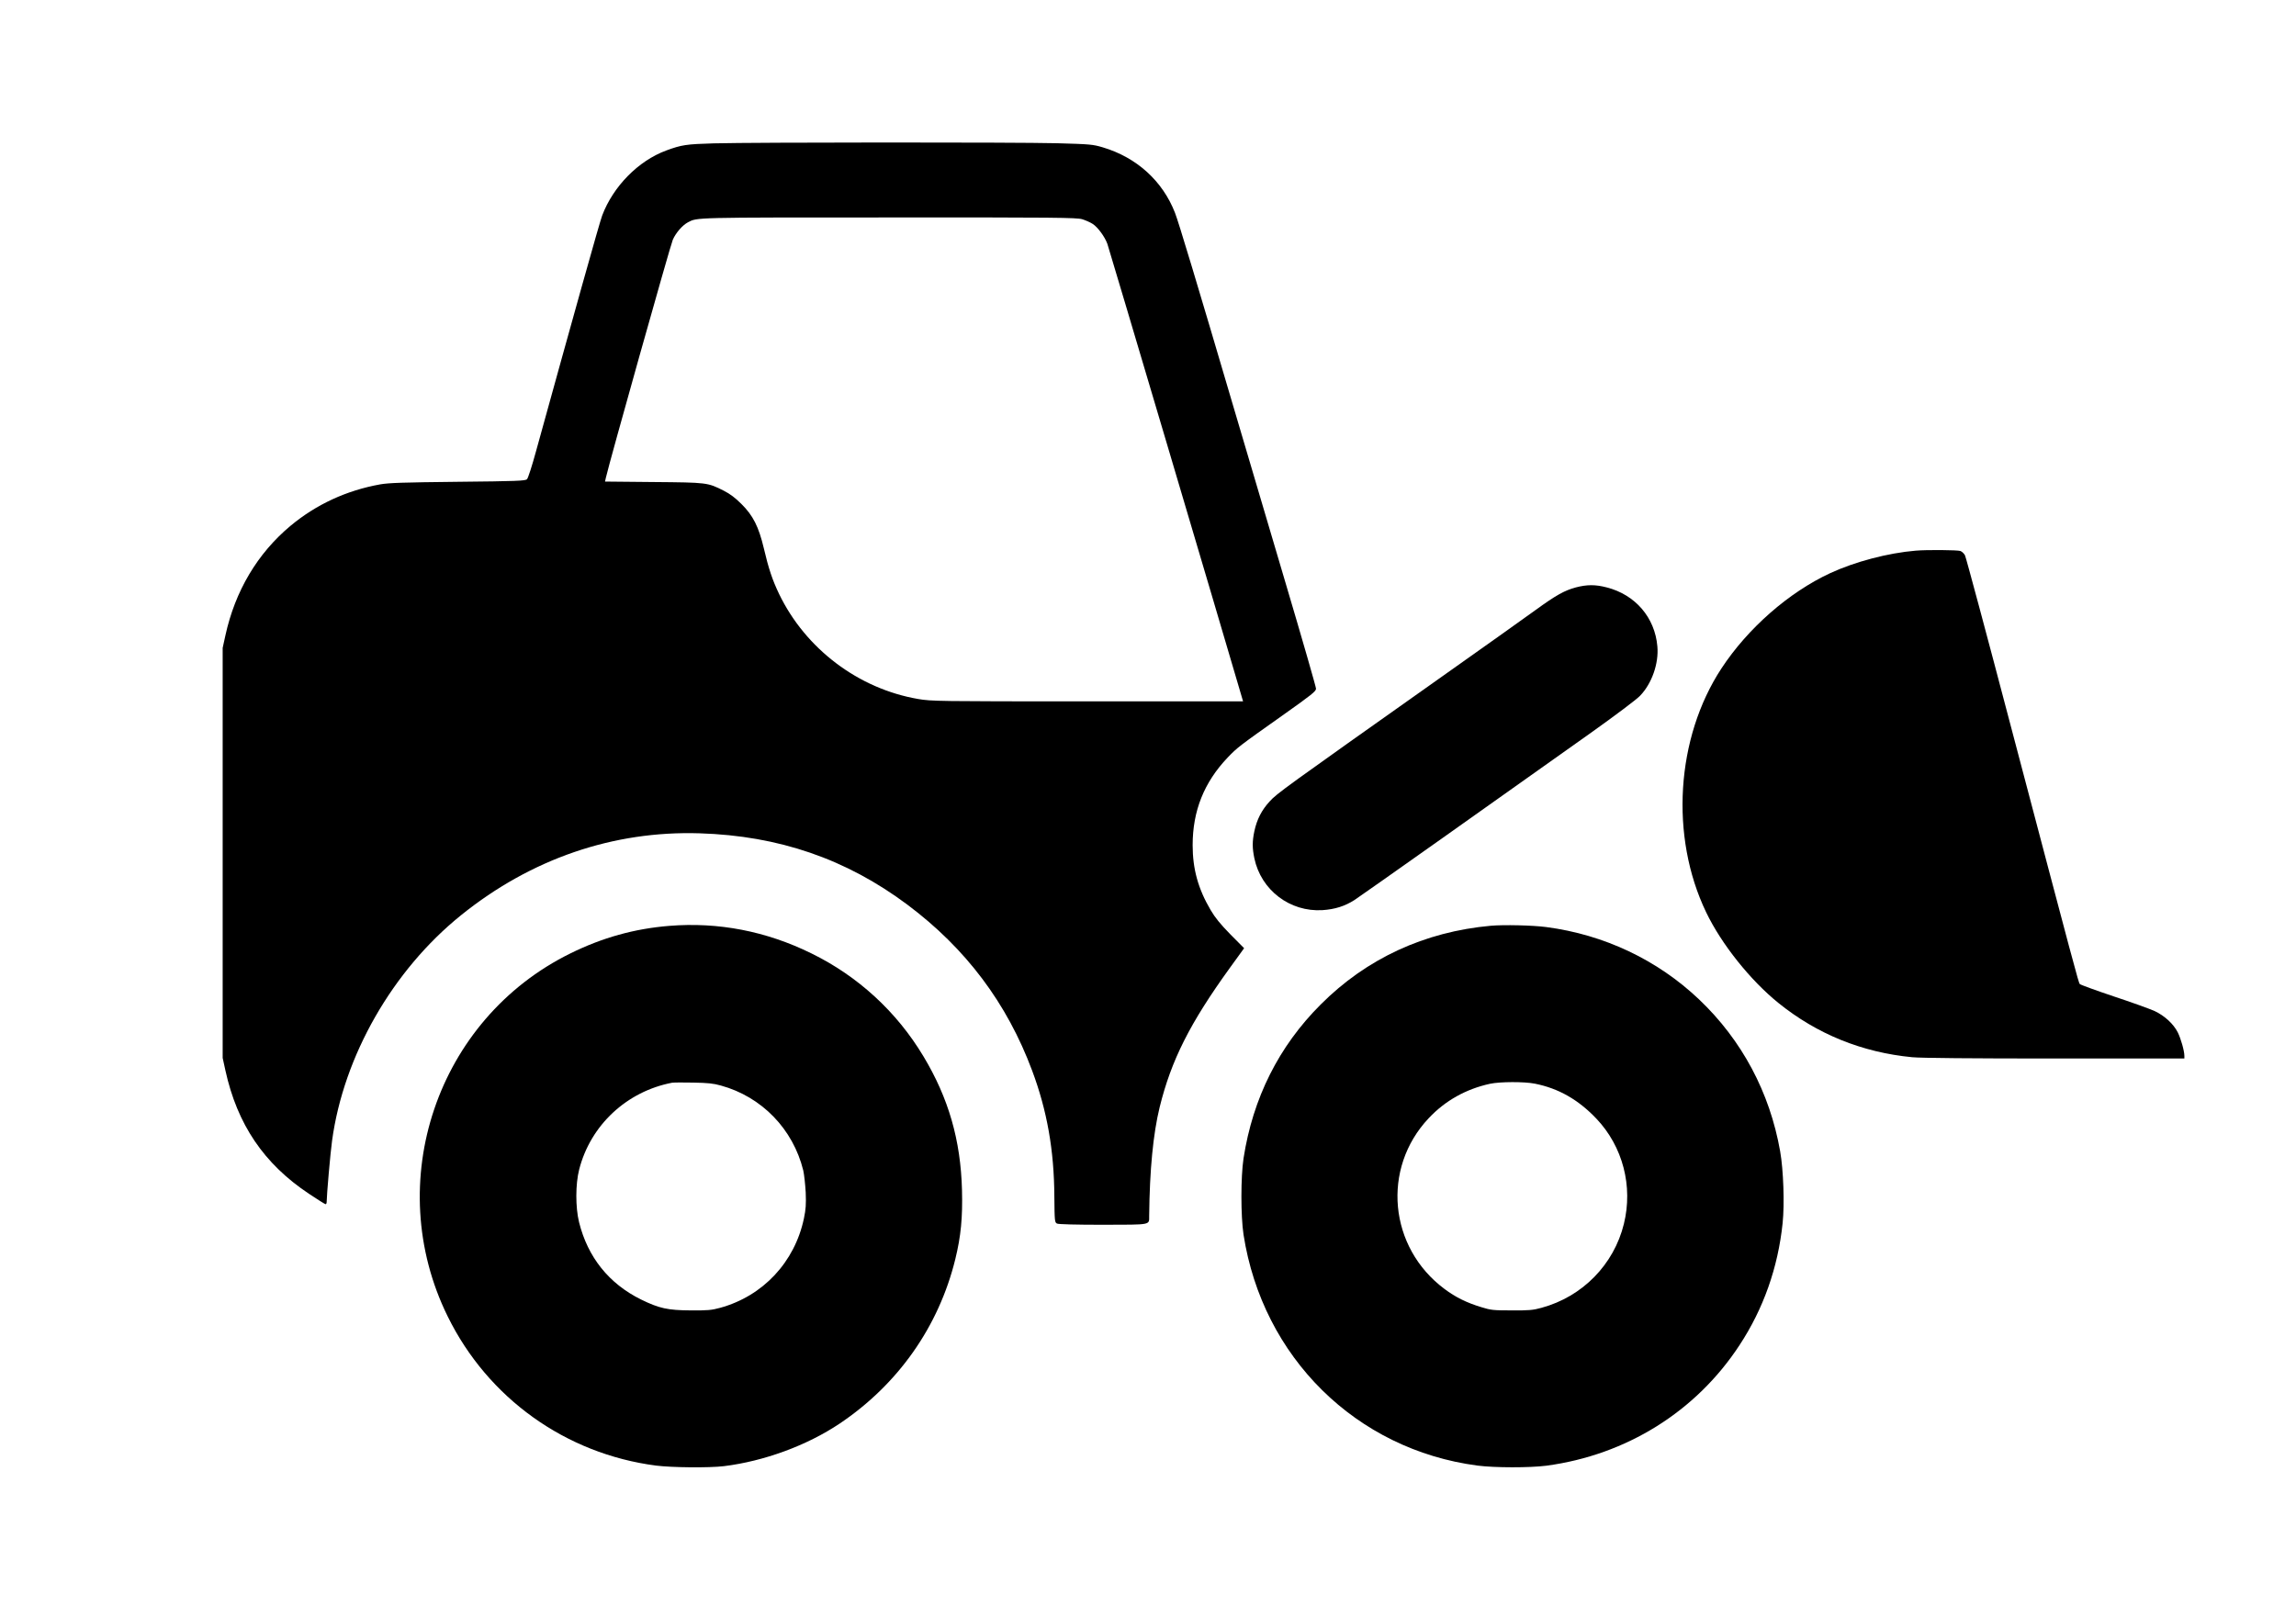<?xml version="1.0" standalone="no"?>
<!DOCTYPE svg PUBLIC "-//W3C//DTD SVG 20010904//EN"
 "http://www.w3.org/TR/2001/REC-SVG-20010904/DTD/svg10.dtd">
<svg version="1.0" xmlns="http://www.w3.org/2000/svg"
 width="1954pt" height="1367pt" viewBox="0 0 1954 1367"
 preserveAspectRatio="xMidYMid meet">

<g transform="translate(0,1367) scale(0.1,-0.1)"
fill="#000000" stroke="none">
<path d="M6080 12450 c-242 -7 -279 -13 -410 -61 -238 -88 -451 -305 -545
-553 -22 -57 -247 -862 -564 -2010 -33 -121 -67 -227 -76 -235 -14 -14 -86
-17 -588 -22 -468 -5 -588 -9 -662 -22 -288 -52 -544 -171 -763 -353 -281
-235 -471 -554 -554 -934 l-23 -105 0 -1745 0 -1745 23 -105 c101 -461 328
-796 711 -1051 73 -49 137 -89 142 -89 5 0 9 8 9 18 0 54 32 424 46 522 98
722 515 1451 1099 1921 595 479 1294 719 2030 696 673 -21 1246 -218 1768
-608 497 -372 847 -838 1061 -1412 127 -340 187 -677 189 -1072 2 -211 3 -220
23 -230 13 -6 155 -10 393 -10 416 1 390 -4 391 75 4 392 34 699 89 925 99
401 257 715 598 1187 l121 167 -117 118 c-85 87 -130 142 -168 207 -106 180
-153 349 -153 552 0 292 97 535 299 747 82 85 89 91 479 367 233 165 272 196
272 218 0 14 -117 421 -261 906 -143 485 -342 1156 -441 1491 -305 1036 -468
1577 -498 1653 -105 271 -326 472 -615 558 -85 25 -105 27 -390 35 -358 9
-2580 8 -2915 -1z m3130 -646 c29 -9 70 -27 91 -41 42 -28 100 -106 123 -168
11 -29 971 -3265 1141 -3847 l14 -48 -1324 0 c-1279 0 -1327 1 -1440 20 -510
87 -960 428 -1185 895 -57 119 -89 215 -130 390 -43 181 -91 277 -190 375 -53
53 -97 86 -150 113 -139 70 -140 70 -598 74 l-413 4 7 32 c27 122 550 1983
570 2027 27 60 82 123 129 148 80 42 40 41 1706 41 1427 1 1601 -1 1649 -15z"/>
<path d="M16305 8983 c-238 -20 -518 -94 -730 -192 -351 -163 -700 -468 -925
-811 -387 -590 -440 -1430 -130 -2075 130 -271 376 -579 615 -772 328 -265
712 -421 1139 -462 70 -7 509 -11 1213 -11 l1103 0 0 23 c0 42 -30 147 -56
199 -36 72 -112 142 -197 182 -40 18 -197 75 -349 125 -152 51 -281 98 -288
105 -12 15 -38 114 -582 2176 -209 795 -387 1458 -395 1473 -8 15 -25 32 -39
37 -23 9 -287 11 -379 3z"/>
<path d="M13411 8670 c-96 -26 -167 -65 -342 -192 -79 -58 -454 -324 -834
-593 -1314 -930 -1367 -968 -1429 -1036 -68 -73 -110 -155 -131 -255 -18 -87
-18 -141 0 -229 57 -272 303 -459 580 -442 106 7 191 34 272 86 56 36 1275
899 2013 1424 201 143 389 284 417 314 101 104 161 276 148 421 -21 246 -188
440 -431 502 -96 25 -167 25 -263 0z"/>
<path d="M5695 5789 c-296 -24 -568 -100 -840 -234 -1137 -559 -1607 -1949
-1045 -3090 342 -696 1004 -1170 1773 -1270 136 -17 450 -20 577 -5 342 42
707 176 985 362 498 334 844 826 985 1400 48 196 63 353 57 588 -11 424 -114
783 -329 1140 -227 378 -555 680 -953 875 -384 189 -792 268 -1210 234z m440
-1359 c347 -95 614 -370 701 -722 8 -35 17 -119 21 -188 4 -102 1 -143 -15
-220 -78 -373 -349 -662 -713 -762 -73 -20 -106 -23 -249 -22 -197 1 -270 17
-425 93 -273 135 -453 360 -527 658 -31 127 -31 323 1 448 96 377 404 665 791
739 14 2 95 3 180 1 122 -2 172 -7 235 -25z"/>
<path d="M12687 5790 c-563 -51 -1057 -279 -1447 -670 -357 -356 -578 -798
-657 -1310 -24 -159 -24 -491 0 -649 162 -1044 958 -1830 1991 -1966 147 -19
445 -19 586 -1 681 91 1274 461 1644 1026 204 310 328 662 367 1039 17 161 7
453 -21 611 -88 501 -325 946 -690 1293 -354 336 -806 551 -1301 616 -113 15
-361 21 -472 11z m375 -1344 c201 -40 369 -135 524 -298 225 -237 313 -575
234 -896 -85 -346 -352 -619 -701 -714 -73 -20 -106 -23 -254 -22 -156 0 -177
2 -260 28 -122 37 -218 84 -311 154 -475 353 -538 1027 -135 1454 140 149 316
248 522 293 85 18 289 19 381 1z"/>
</g>
</svg>
